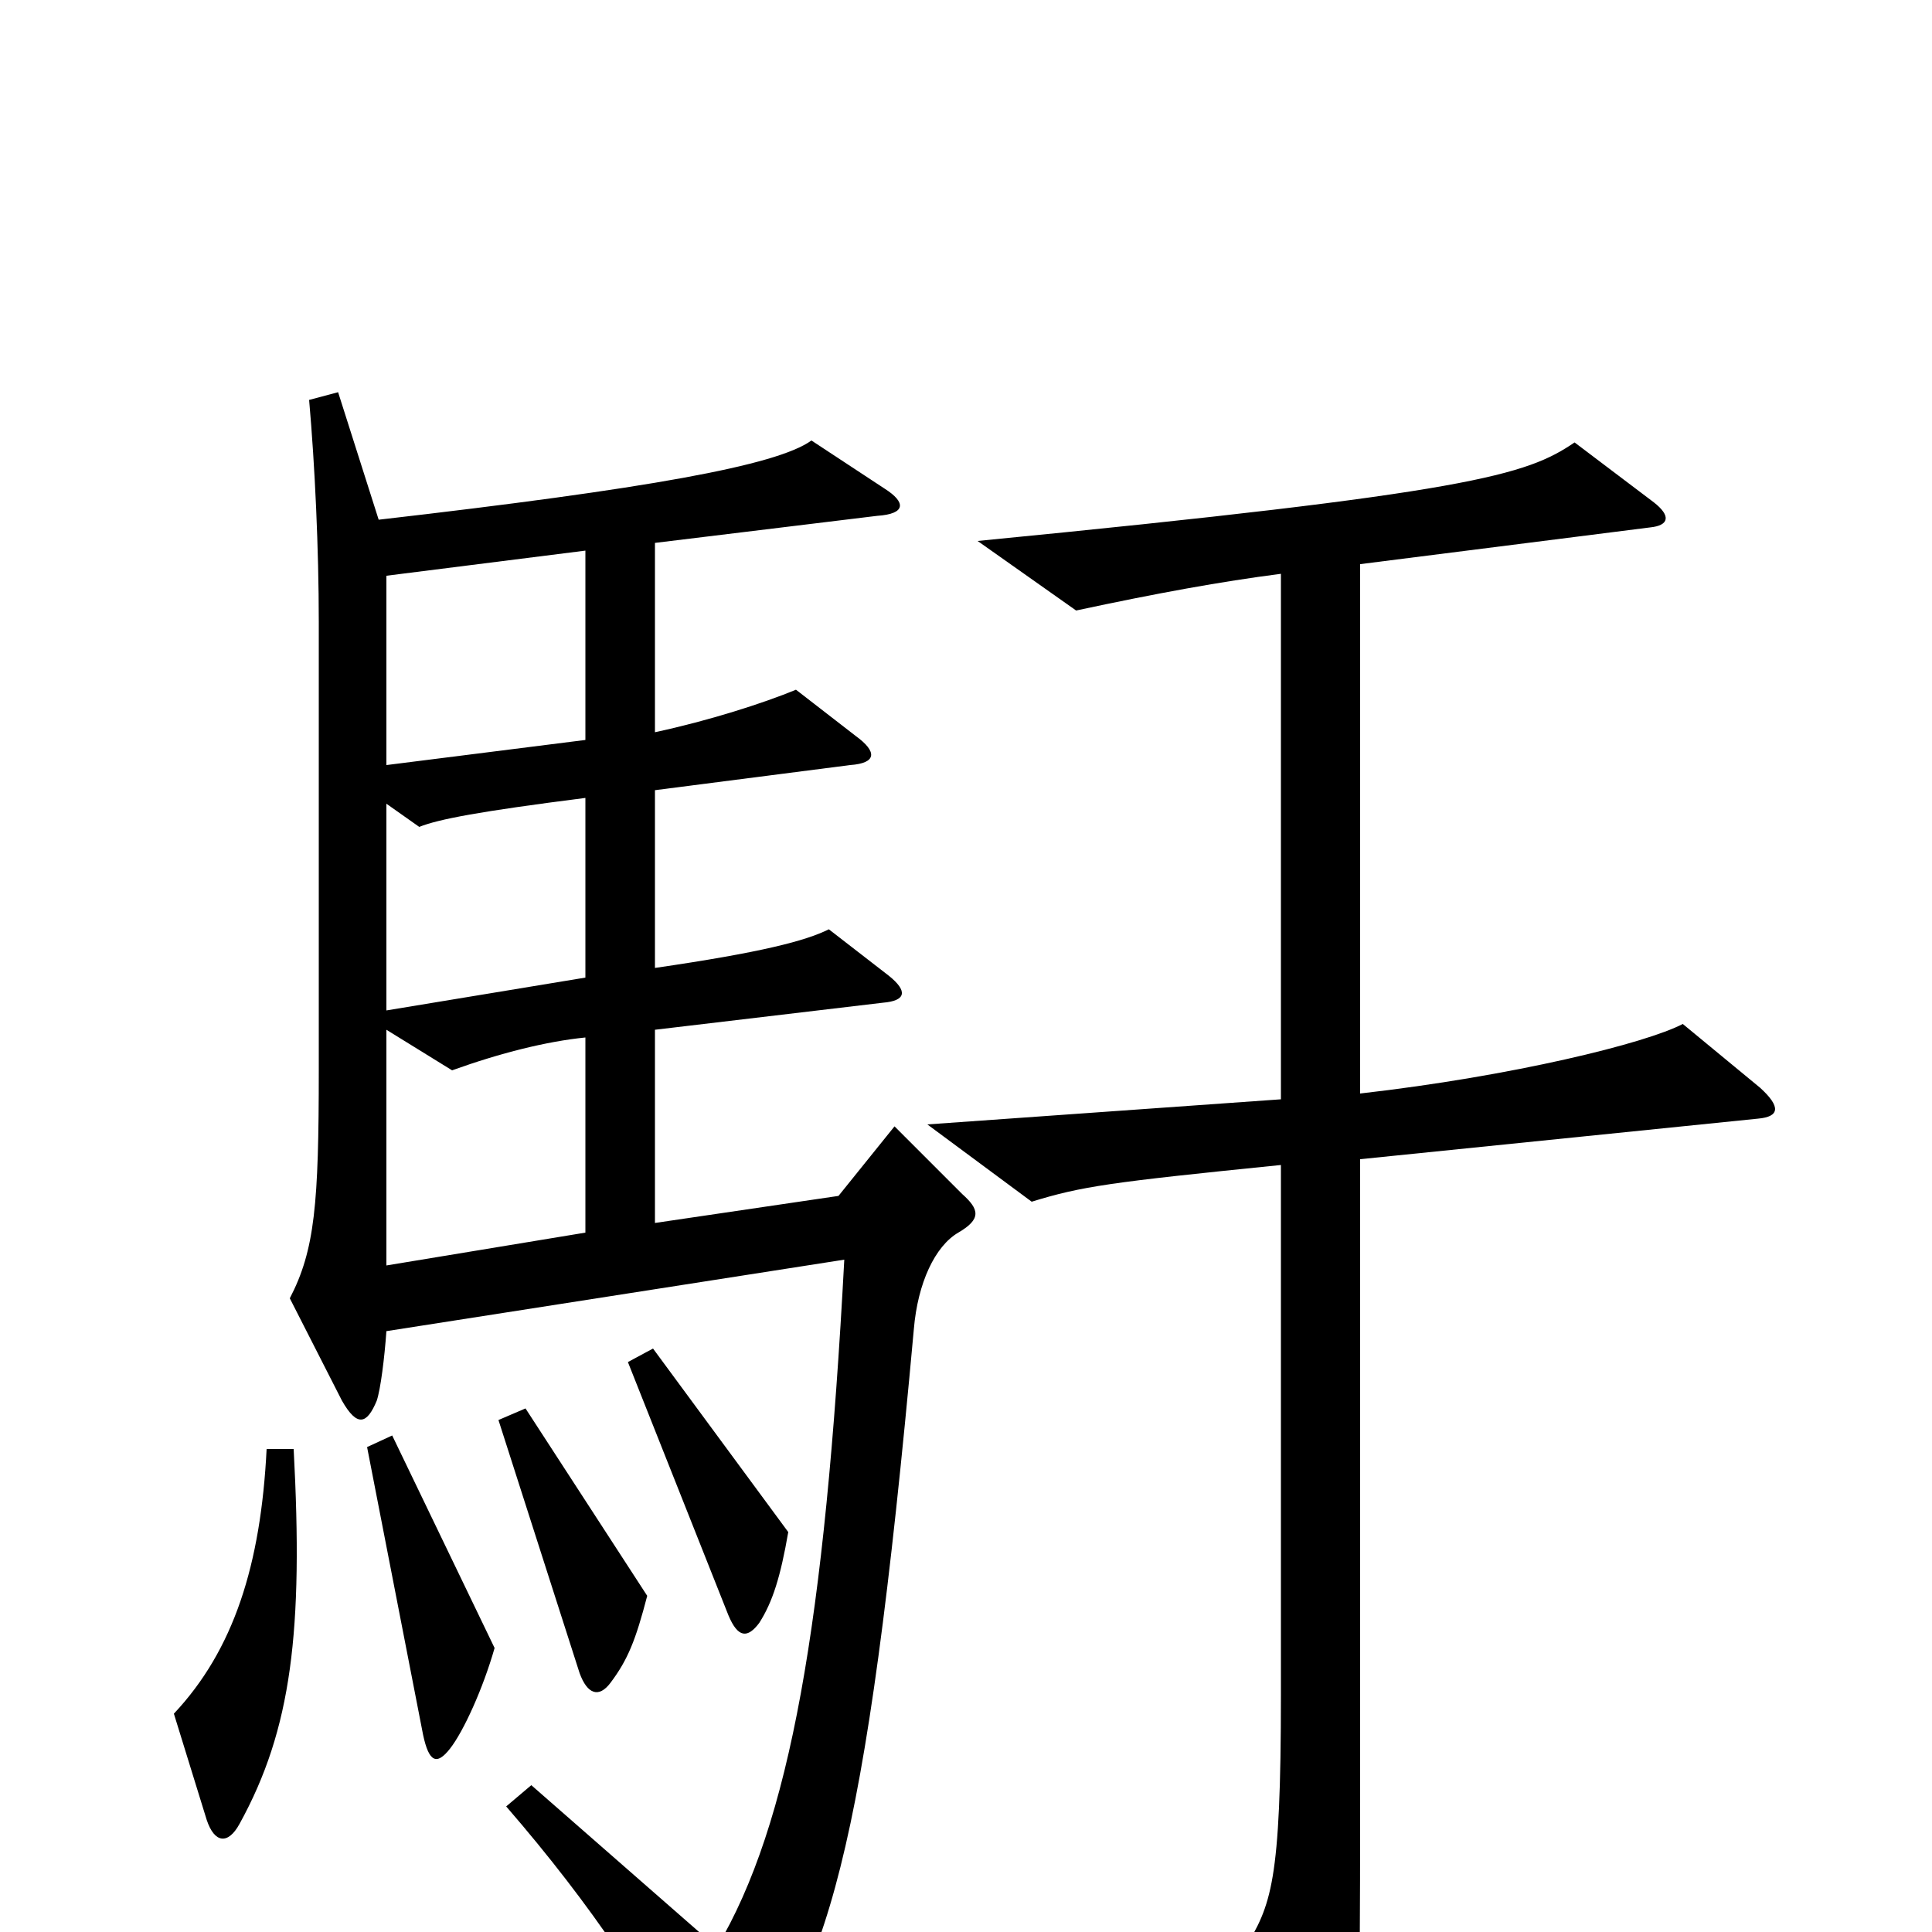 <svg xmlns="http://www.w3.org/2000/svg" viewBox="0 -1000 1000 1000">
	<path fill="#000000" d="M498 -382L463 -417L434 -381L339 -367V-467L457 -481C469 -482 470 -487 460 -495L429 -519C417 -513 394 -507 339 -499V-591L440 -604C454 -605 454 -611 443 -619L412 -643C395 -636 367 -627 339 -621V-719L454 -733C469 -734 469 -740 458 -747L420 -772C402 -759 335 -747 196 -731L175 -797L160 -793C163 -759 165 -716 165 -678V-446C165 -377 163 -353 150 -328L177 -275C185 -261 190 -263 195 -275C197 -281 199 -297 200 -311L437 -348C427 -160 409 -56 371 8L275 -76L262 -65C307 -13 338 34 360 79C366 91 370 92 379 82C428 24 448 -37 473 -312C475 -336 484 -355 496 -362C508 -369 507 -374 498 -382ZM911 -437L871 -470C852 -460 783 -443 704 -434V-708L854 -727C864 -728 865 -733 856 -740L815 -771C790 -754 762 -745 506 -720L557 -684C599 -693 632 -699 663 -703V-431L480 -418L534 -378C560 -386 574 -388 663 -397V-123C663 -25 658 -14 644 9L683 89C692 107 697 108 701 86C703 74 704 53 704 -67V-400L910 -421C921 -422 922 -427 911 -437ZM408 -207L338 -302L325 -295L377 -164C382 -152 387 -152 393 -160C400 -171 404 -184 408 -207ZM335 -174L272 -271L258 -265L300 -134C304 -123 310 -121 316 -129C325 -141 329 -151 335 -174ZM256 -147L203 -257L190 -251L219 -102C222 -88 226 -86 233 -95C240 -104 250 -126 256 -147ZM152 -250H138C135 -190 121 -146 90 -113L107 -58C111 -46 118 -45 124 -56C151 -105 157 -156 152 -250ZM303 -617L200 -604V-702L303 -715ZM303 -494L200 -477V-584L217 -572C227 -576 248 -580 303 -587ZM303 -362L200 -345V-467L234 -446C259 -455 283 -461 303 -463Z"/>
</svg>